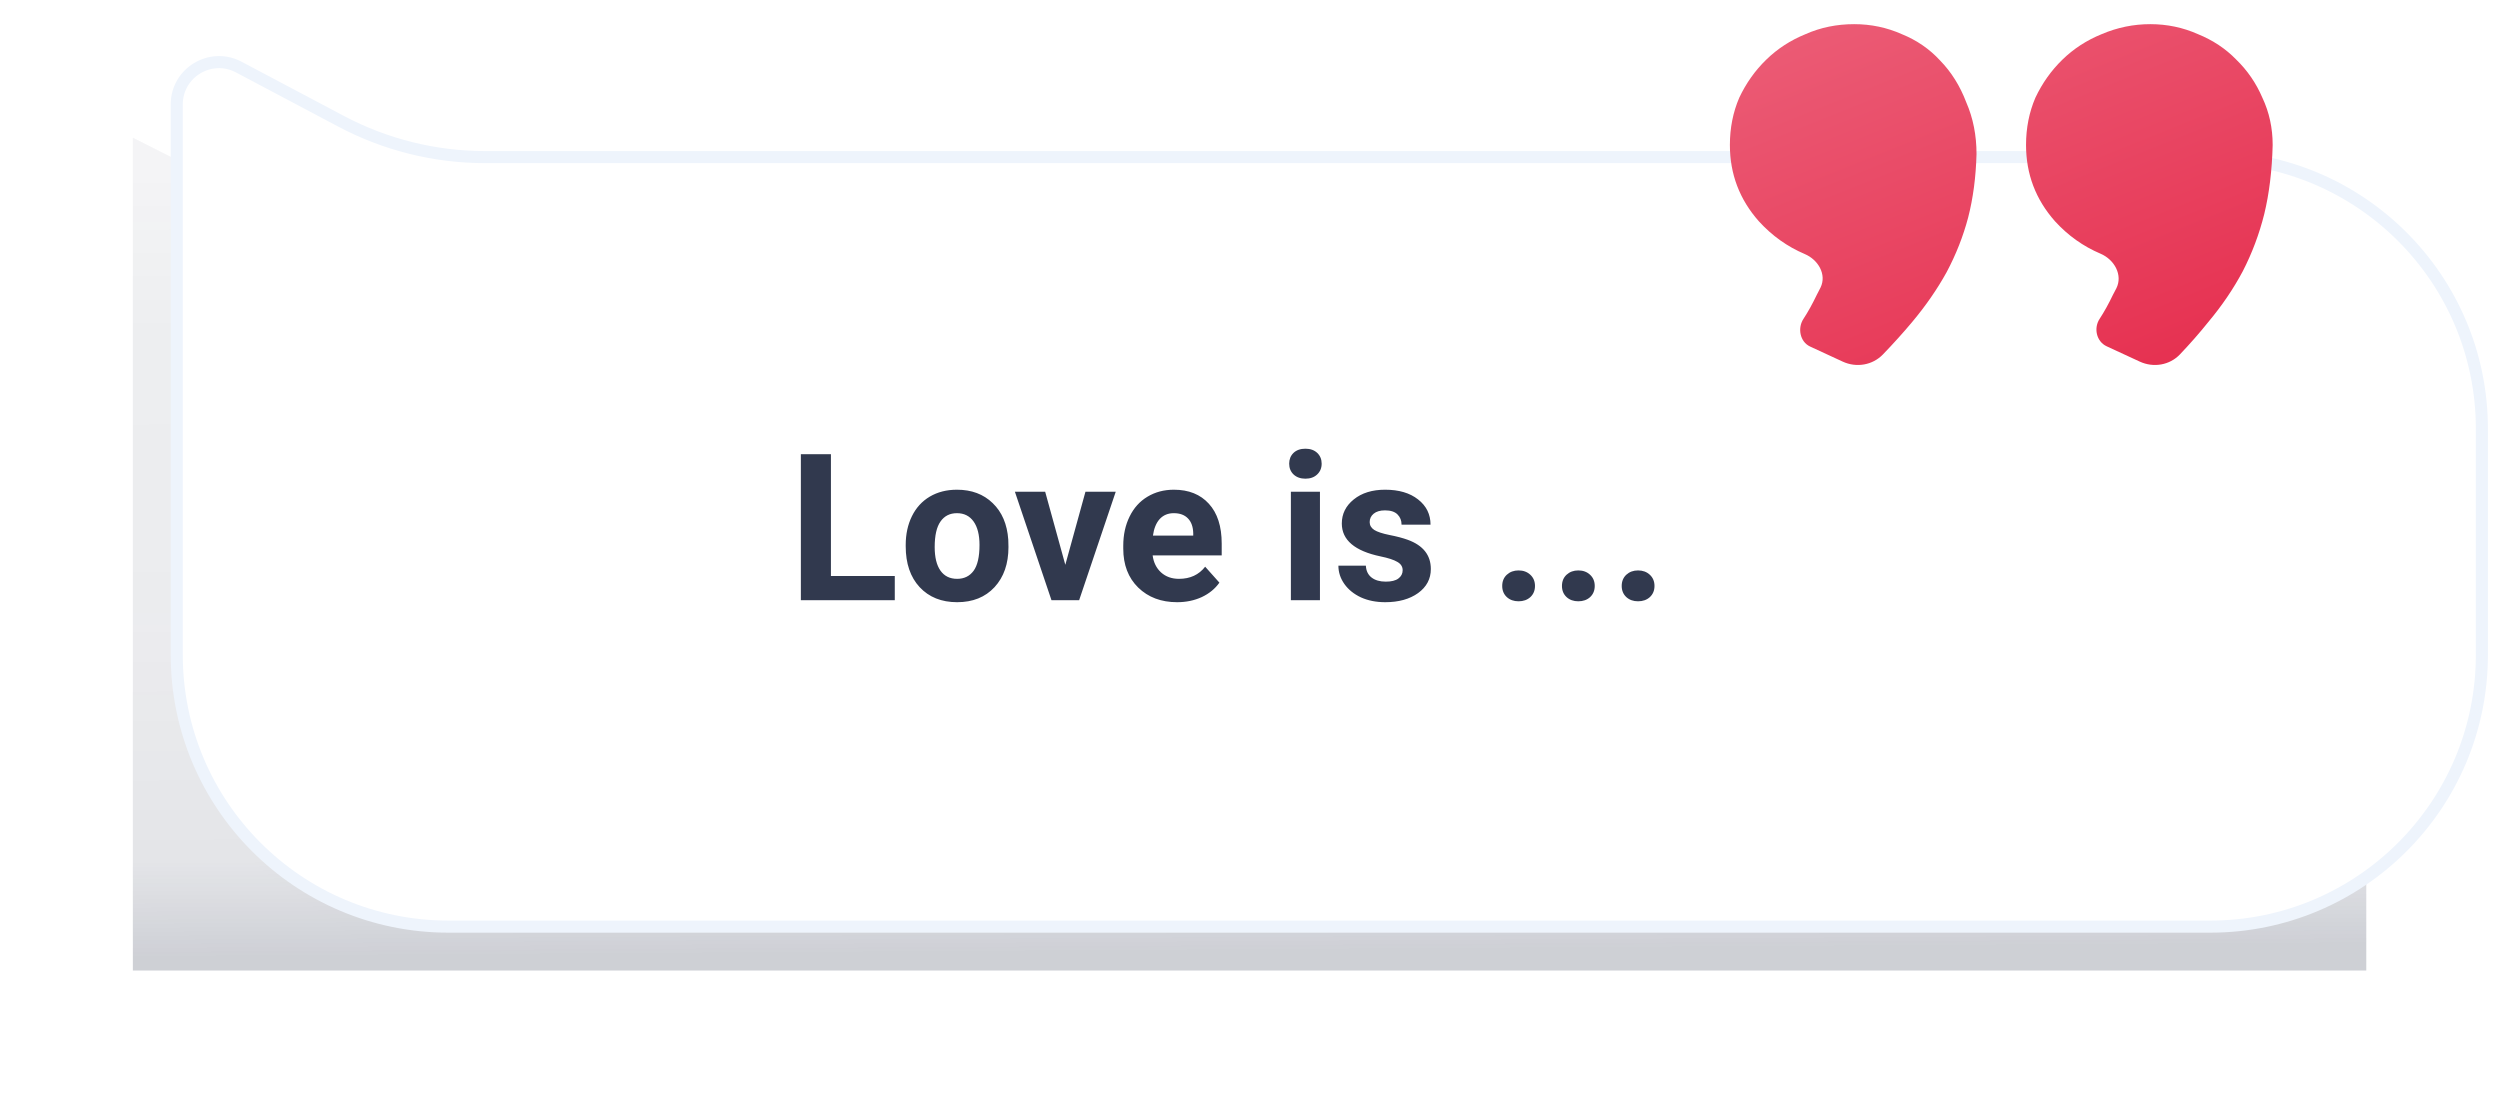<svg width="207" height="92" viewBox="0 0 207 92" fill="none" xmlns="http://www.w3.org/2000/svg">
<g filter="url(#filter0_f)">
<path d="M11 80.36V11.403L30.111 21.037H195.928V80.36H11Z" fill="url(#paint0_linear)" fill-opacity="0.37"/>
</g>
<path d="M14.635 54.225V8.647C14.635 6.009 17.443 4.319 19.774 5.555L28.237 10.04C31.915 11.99 36.015 13.009 40.179 13.009H183C195.427 13.009 205.5 23.083 205.5 35.509V54.225C205.5 66.652 195.427 76.725 183 76.725H37.135C24.708 76.725 14.635 66.652 14.635 54.225Z" fill="url(#paint1_linear)" stroke="#EEF4FC"/>
<path d="M163.656 12.756C163.605 14.662 163.373 16.417 162.96 18.021C162.548 19.576 161.955 21.08 161.181 22.535C160.407 23.939 159.453 25.318 158.319 26.672C157.581 27.553 156.777 28.445 155.907 29.347C155.045 30.242 153.707 30.464 152.579 29.943L149.879 28.694C149.026 28.299 148.814 27.147 149.346 26.371C149.707 25.819 150.068 25.167 150.429 24.415C150.536 24.221 150.641 24.016 150.744 23.802C151.264 22.719 150.541 21.504 149.435 21.035C147.989 20.421 146.721 19.517 145.633 18.322C144.035 16.517 143.235 14.411 143.235 12.004C143.235 10.6 143.493 9.296 144.009 8.093C144.576 6.889 145.324 5.836 146.252 4.934C147.18 4.031 148.263 3.329 149.501 2.827C150.738 2.276 152.079 2 153.523 2C154.915 2 156.23 2.276 157.468 2.827C158.706 3.329 159.763 4.056 160.64 5.009C161.568 5.962 162.29 7.115 162.805 8.469C163.373 9.773 163.656 11.202 163.656 12.756ZM188.177 12.004C188.125 14.11 187.893 16.016 187.481 17.721C187.068 19.375 186.475 20.955 185.702 22.459C184.928 23.914 183.974 25.318 182.84 26.672C182.136 27.551 181.356 28.442 180.5 29.343C179.644 30.243 178.305 30.464 177.177 29.943L174.432 28.673C173.575 28.277 173.333 27.15 173.867 26.371C174.228 25.819 174.589 25.167 174.95 24.415C175.044 24.243 175.138 24.064 175.232 23.877C175.789 22.769 175.066 21.492 173.926 21.007C172.483 20.394 171.226 19.499 170.154 18.322C168.555 16.517 167.756 14.411 167.756 12.004C167.756 10.6 168.014 9.296 168.529 8.093C169.097 6.889 169.844 5.836 170.773 4.934C171.701 4.031 172.784 3.329 174.021 2.827C175.311 2.276 176.651 2 178.044 2C179.436 2 180.751 2.276 181.989 2.827C183.226 3.329 184.283 4.031 185.16 4.934C186.088 5.836 186.81 6.889 187.326 8.093C187.893 9.296 188.177 10.6 188.177 12.004Z" fill="url(#paint2_linear)"/>
<path d="M68.801 47.695H74.088V49.696H66.311V37.61H68.801V47.695ZM74.993 45.122C74.993 44.231 75.165 43.437 75.508 42.74C75.851 42.043 76.343 41.503 76.985 41.121C77.633 40.739 78.383 40.548 79.235 40.548C80.447 40.548 81.435 40.919 82.198 41.661C82.967 42.402 83.396 43.41 83.485 44.682L83.501 45.297C83.501 46.674 83.117 47.781 82.348 48.617C81.579 49.447 80.546 49.862 79.251 49.862C77.957 49.862 76.922 49.447 76.147 48.617C75.378 47.787 74.993 46.658 74.993 45.23V45.122ZM77.392 45.297C77.392 46.149 77.553 46.802 77.874 47.255C78.195 47.704 78.654 47.928 79.251 47.928C79.832 47.928 80.286 47.706 80.613 47.264C80.939 46.816 81.103 46.102 81.103 45.122C81.103 44.287 80.939 43.639 80.613 43.18C80.286 42.721 79.827 42.491 79.235 42.491C78.648 42.491 78.195 42.721 77.874 43.18C77.553 43.634 77.392 44.339 77.392 45.297ZM88.208 46.766L89.876 40.715H92.383L89.353 49.696H87.062L84.033 40.715H86.54L88.208 46.766ZM97.463 49.862C96.146 49.862 95.073 49.458 94.243 48.65C93.418 47.842 93.006 46.766 93.006 45.421V45.189C93.006 44.287 93.18 43.481 93.529 42.773C93.877 42.059 94.37 41.511 95.006 41.13C95.648 40.742 96.379 40.548 97.198 40.548C98.426 40.548 99.392 40.936 100.095 41.711C100.803 42.485 101.157 43.584 101.157 45.006V45.986H95.438C95.516 46.572 95.748 47.042 96.135 47.397C96.528 47.751 97.023 47.928 97.621 47.928C98.545 47.928 99.267 47.593 99.788 46.923L100.966 48.243C100.607 48.752 100.12 49.151 99.505 49.439C98.891 49.721 98.21 49.862 97.463 49.862ZM97.189 42.491C96.713 42.491 96.326 42.651 96.027 42.972C95.734 43.293 95.546 43.753 95.463 44.35H98.8V44.159C98.789 43.628 98.645 43.218 98.368 42.931C98.091 42.638 97.699 42.491 97.189 42.491ZM109.292 49.696H106.885V40.715H109.292V49.696ZM106.744 38.39C106.744 38.031 106.863 37.734 107.101 37.502C107.344 37.27 107.673 37.153 108.088 37.153C108.498 37.153 108.824 37.27 109.068 37.502C109.311 37.734 109.433 38.031 109.433 38.39C109.433 38.755 109.309 39.054 109.06 39.287C108.816 39.519 108.492 39.635 108.088 39.635C107.684 39.635 107.358 39.519 107.109 39.287C106.865 39.054 106.744 38.755 106.744 38.39ZM116.14 47.214C116.14 46.921 115.993 46.691 115.7 46.525C115.412 46.353 114.948 46.201 114.306 46.069C112.17 45.62 111.102 44.713 111.102 43.346C111.102 42.549 111.431 41.885 112.089 41.354C112.753 40.817 113.619 40.548 114.688 40.548C115.827 40.548 116.738 40.817 117.418 41.354C118.105 41.89 118.448 42.588 118.448 43.445H116.049C116.049 43.102 115.938 42.82 115.717 42.599C115.495 42.372 115.15 42.258 114.679 42.258C114.275 42.258 113.963 42.35 113.741 42.532C113.52 42.715 113.409 42.947 113.409 43.23C113.409 43.495 113.534 43.711 113.783 43.877C114.037 44.038 114.463 44.179 115.061 44.3C115.659 44.417 116.162 44.549 116.572 44.699C117.839 45.164 118.473 45.969 118.473 47.114C118.473 47.933 118.121 48.597 117.418 49.107C116.716 49.61 115.808 49.862 114.696 49.862C113.943 49.862 113.274 49.729 112.687 49.464C112.106 49.192 111.649 48.824 111.317 48.359C110.985 47.889 110.819 47.383 110.819 46.84H113.094C113.116 47.267 113.274 47.593 113.567 47.82C113.86 48.047 114.253 48.16 114.746 48.16C115.205 48.16 115.551 48.075 115.783 47.903C116.021 47.726 116.14 47.496 116.14 47.214ZM124.383 48.517C124.383 48.135 124.51 47.825 124.765 47.587C125.025 47.35 125.348 47.231 125.736 47.231C126.129 47.231 126.452 47.35 126.707 47.587C126.967 47.825 127.097 48.135 127.097 48.517C127.097 48.894 126.97 49.201 126.715 49.439C126.461 49.671 126.134 49.787 125.736 49.787C125.343 49.787 125.019 49.671 124.765 49.439C124.51 49.201 124.383 48.894 124.383 48.517ZM129.33 48.517C129.33 48.135 129.457 47.825 129.712 47.587C129.972 47.35 130.296 47.231 130.683 47.231C131.076 47.231 131.4 47.35 131.654 47.587C131.914 47.825 132.044 48.135 132.044 48.517C132.044 48.894 131.917 49.201 131.663 49.439C131.408 49.671 131.082 49.787 130.683 49.787C130.29 49.787 129.966 49.671 129.712 49.439C129.457 49.201 129.33 48.894 129.33 48.517ZM134.277 48.517C134.277 48.135 134.405 47.825 134.659 47.587C134.919 47.35 135.243 47.231 135.63 47.231C136.023 47.231 136.347 47.35 136.602 47.587C136.862 47.825 136.992 48.135 136.992 48.517C136.992 48.894 136.864 49.201 136.61 49.439C136.355 49.671 136.029 49.787 135.63 49.787C135.237 49.787 134.914 49.671 134.659 49.439C134.405 49.201 134.277 48.894 134.277 48.517Z" fill="#31394E"/>
<defs>
<filter id="filter0_f" x="0" y="0.403" width="206.928" height="90.956" filterUnits="userSpaceOnUse" color-interpolation-filters="sRGB">
<feFlood flood-opacity="0" result="BackgroundImageFix"/>
<feBlend mode="normal" in="SourceGraphic" in2="BackgroundImageFix" result="shape"/>
<feGaussianBlur stdDeviation="5.5" result="effect1_foregroundBlur"/>
</filter>
<linearGradient id="paint0_linear" x1="34.025" y1="79.126" x2="33.626" y2="14.557" gradientUnits="userSpaceOnUse">
<stop stop-color="#121B37" stop-opacity="0.56"/>
<stop offset="0.122" stop-color="#121B37" stop-opacity="0.31"/>
<stop offset="0.445" stop-color="#121B37" stop-opacity="0.22"/>
<stop offset="0.802" stop-color="#121B37" stop-opacity="0.2"/>
<stop offset="1" stop-color="#121B37" stop-opacity="0.13"/>
</linearGradient>
<linearGradient id="paint1_linear" x1="110.068" y1="2" x2="110.068" y2="77.225" gradientUnits="userSpaceOnUse">
<stop stop-color="white"/>
<stop offset="1" stop-color="white"/>
</linearGradient>
<linearGradient id="paint2_linear" x1="152.598" y1="2" x2="166.429" y2="36.521" gradientUnits="userSpaceOnUse">
<stop stop-color="#EB5A74"/>
<stop offset="1" stop-color="#E63050"/>
</linearGradient>
</defs>
</svg>
